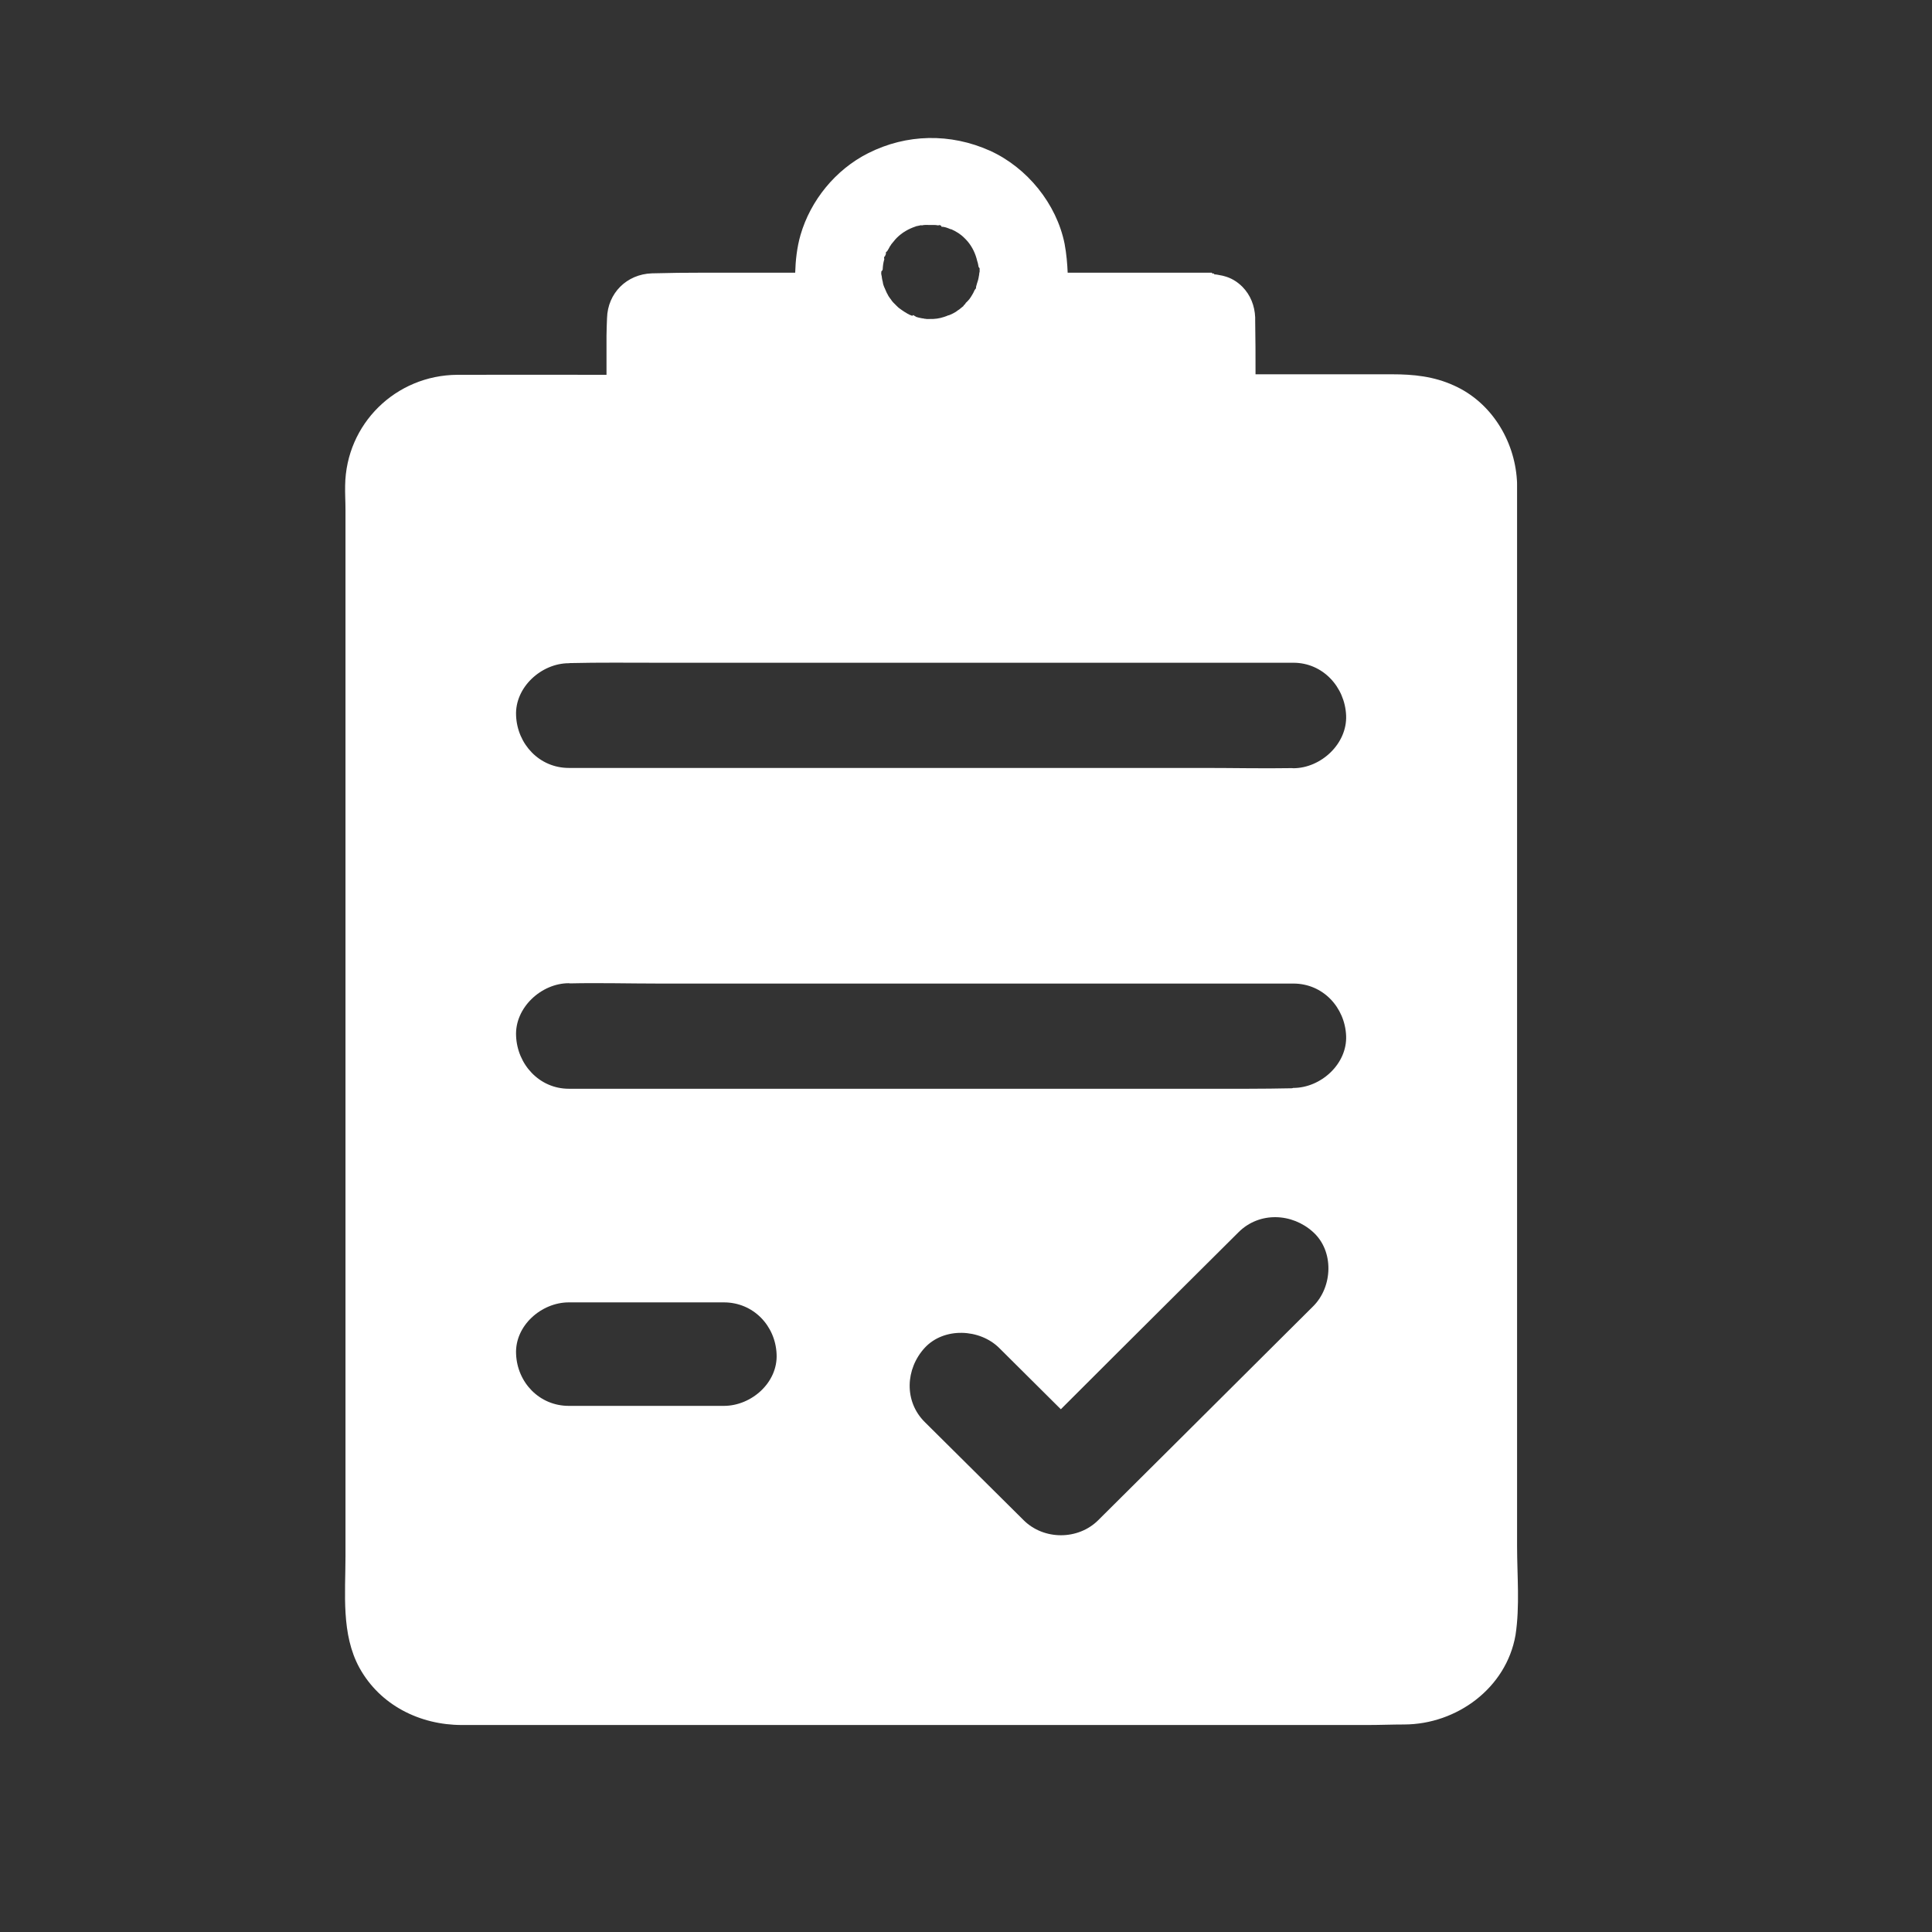 <svg width="56" height="56" viewBox="0 0 56 56" fill="none" xmlns="http://www.w3.org/2000/svg">
<rect x="0" y="0" width="56" height="56" fill="#333333" stroke="none"/>
<g id="report">
<path id="Vector" d="M43.973 44.812V14.061C43.973 14.007 43.973 13.957 43.968 13.908C43.894 12.758 43.221 11.656 42.143 11.174C41.56 10.908 40.971 10.849 40.348 10.849H36.392C36.392 10.358 36.392 9.802 36.382 9.281V9.197C36.367 8.863 36.248 8.553 36.011 8.312C35.848 8.15 35.67 8.051 35.477 8.002C35.447 7.992 35.418 7.987 35.388 7.982C35.329 7.973 35.264 7.953 35.205 7.953C35.2 7.953 35.195 7.953 35.195 7.948C35.195 7.943 35.19 7.938 35.19 7.933C35.17 7.913 35.146 7.953 35.126 7.904H30.947C30.937 7.658 30.912 7.353 30.858 7.068C30.626 5.907 29.77 4.855 28.692 4.368C27.55 3.856 26.279 3.876 25.161 4.442C24.216 4.919 23.494 5.809 23.203 6.812C23.099 7.171 23.059 7.559 23.049 7.904H20.404C19.904 7.904 19.395 7.909 18.895 7.923C18.163 7.948 17.614 8.499 17.595 9.222C17.59 9.384 17.58 9.561 17.58 9.728V10.864C16.146 10.864 14.702 10.859 13.258 10.864C11.467 10.874 10.028 12.29 10.004 14.075C9.999 14.312 10.014 14.543 10.014 14.779V45.112C10.014 46.184 9.885 47.369 10.419 48.343C11.018 49.429 12.175 50 13.386 50H39.646C39.997 50 40.353 49.985 40.704 49.985C42.227 49.98 43.661 48.928 43.928 47.394C44.057 46.557 43.973 45.653 43.973 44.812ZM25.586 7.795C25.586 7.771 25.591 7.751 25.591 7.727C25.596 7.682 25.601 7.638 25.611 7.594L25.626 7.535C25.626 7.53 25.631 7.525 25.631 7.52C25.636 7.51 25.626 7.5 25.626 7.486C25.631 7.471 25.626 7.456 25.626 7.441H25.641C25.641 7.436 25.651 7.432 25.651 7.427C25.651 7.422 25.656 7.422 25.656 7.417C25.66 7.407 25.66 7.397 25.666 7.392C25.67 7.377 25.675 7.368 25.68 7.353C25.68 7.348 25.68 7.348 25.685 7.348C25.685 7.343 25.675 7.343 25.675 7.338C25.68 7.328 25.67 7.323 25.67 7.318C25.67 7.314 25.685 7.314 25.685 7.314C25.69 7.309 25.695 7.304 25.7 7.294C25.7 7.289 25.705 7.289 25.71 7.284C25.71 7.284 25.71 7.279 25.715 7.279C25.715 7.274 25.72 7.274 25.72 7.274C25.725 7.269 25.725 7.259 25.73 7.255C25.73 7.255 25.73 7.25 25.735 7.25C25.74 7.245 25.74 7.235 25.745 7.23C25.75 7.225 25.75 7.22 25.755 7.215C25.759 7.205 25.769 7.191 25.774 7.181L25.789 7.151L25.819 7.107C25.829 7.087 25.843 7.068 25.858 7.053C25.873 7.038 25.883 7.018 25.898 7.004L25.903 6.999C25.918 6.984 25.928 6.964 25.942 6.95C25.957 6.93 25.977 6.915 25.992 6.896C26.15 6.738 26.333 6.635 26.536 6.566C26.546 6.561 26.551 6.561 26.561 6.556C26.57 6.556 26.575 6.551 26.585 6.551H26.59C26.625 6.541 26.664 6.537 26.699 6.527C26.709 6.527 26.714 6.537 26.724 6.532C26.803 6.512 26.887 6.522 26.971 6.522C27.045 6.522 27.119 6.517 27.184 6.532C27.203 6.537 27.223 6.522 27.238 6.522C27.243 6.522 27.253 6.532 27.258 6.537C27.268 6.541 27.278 6.522 27.288 6.571C27.377 6.571 27.461 6.605 27.545 6.64C27.555 6.645 27.564 6.645 27.574 6.645C27.718 6.709 27.851 6.792 27.96 6.905L27.995 6.94C28.015 6.959 28.029 6.979 28.049 6.999C28.188 7.166 28.277 7.358 28.326 7.569C28.336 7.599 28.346 7.628 28.351 7.663C28.356 7.687 28.361 7.712 28.366 7.741C28.366 7.746 28.381 7.751 28.381 7.756C28.381 7.766 28.395 7.771 28.395 7.781V7.874C28.395 7.889 28.385 7.904 28.385 7.918C28.385 7.933 28.381 7.943 28.381 7.958C28.381 7.973 28.375 7.982 28.375 7.997C28.375 8.002 28.371 8.007 28.371 8.007V8.017C28.371 8.027 28.366 8.036 28.366 8.046C28.361 8.071 28.356 8.091 28.351 8.115C28.346 8.125 28.346 8.135 28.341 8.145C28.336 8.169 28.326 8.189 28.321 8.209C28.316 8.228 28.311 8.243 28.306 8.263C28.301 8.272 28.301 8.287 28.296 8.297C28.296 8.302 28.296 8.307 28.291 8.312C28.291 8.317 28.296 8.322 28.291 8.327V8.346C28.291 8.361 28.272 8.376 28.267 8.386C28.267 8.391 28.262 8.395 28.257 8.395L28.242 8.425C28.232 8.445 28.222 8.469 28.212 8.489C28.202 8.509 28.192 8.528 28.178 8.548C28.173 8.558 28.168 8.563 28.163 8.572C28.148 8.602 28.128 8.627 28.108 8.656C28.104 8.666 28.094 8.676 28.084 8.686C28.059 8.72 28.024 8.75 27.995 8.779C27.975 8.804 27.975 8.828 27.925 8.853H27.935C27.935 8.872 27.901 8.887 27.881 8.907C27.861 8.922 27.846 8.936 27.827 8.951L27.822 8.956C27.802 8.971 27.782 8.986 27.757 9C27.752 9.005 27.742 9.01 27.738 9.015C27.728 9.025 27.713 9.03 27.703 9.04C27.663 9.064 27.619 9.089 27.574 9.109C27.564 9.113 27.555 9.118 27.54 9.123C27.53 9.128 27.52 9.133 27.505 9.138H27.495C27.49 9.138 27.485 9.143 27.48 9.143C27.476 9.143 27.471 9.148 27.466 9.148C27.456 9.153 27.441 9.158 27.431 9.163C27.421 9.168 27.406 9.172 27.391 9.177C27.381 9.182 27.372 9.182 27.362 9.187C27.233 9.231 27.09 9.251 26.946 9.246H26.862C26.852 9.246 26.843 9.246 26.833 9.241H26.813C26.808 9.241 26.798 9.241 26.793 9.236C26.783 9.236 26.778 9.236 26.768 9.231C26.753 9.231 26.744 9.227 26.729 9.227C26.719 9.227 26.709 9.222 26.704 9.222C26.654 9.212 26.605 9.202 26.561 9.187C26.546 9.182 26.536 9.168 26.521 9.163C26.501 9.158 26.486 9.133 26.467 9.133L26.462 9.143C26.457 9.143 26.452 9.148 26.447 9.148V9.153H26.442C26.437 9.148 26.432 9.148 26.422 9.148C26.417 9.148 26.417 9.143 26.412 9.143C26.407 9.143 26.407 9.138 26.402 9.138C26.397 9.138 26.392 9.133 26.387 9.133C26.378 9.128 26.373 9.128 26.363 9.123C26.353 9.118 26.343 9.113 26.338 9.109C26.333 9.104 26.328 9.104 26.318 9.099C26.313 9.094 26.308 9.094 26.299 9.089C26.289 9.084 26.284 9.079 26.274 9.074C26.269 9.069 26.264 9.069 26.259 9.064C26.249 9.059 26.239 9.054 26.234 9.049C26.229 9.045 26.224 9.045 26.219 9.04C26.214 9.04 26.209 9.035 26.209 9.035C26.204 9.035 26.204 9.03 26.2 9.03L26.195 9.025C26.195 9.025 26.19 9.025 26.19 9.02C26.18 9.015 26.175 9.01 26.165 9.005C26.16 9 26.155 9 26.15 8.995C26.12 8.976 26.086 8.951 26.056 8.927C26.036 8.912 26.021 8.897 26.007 8.882L25.987 8.863C25.982 8.858 25.972 8.853 25.967 8.843L25.957 8.833L25.947 8.823L25.923 8.799L25.918 8.794L25.913 8.789L25.908 8.784L25.903 8.779L25.888 8.764C25.883 8.754 25.873 8.75 25.868 8.74C25.853 8.725 25.839 8.705 25.829 8.686C25.819 8.671 25.804 8.656 25.794 8.641C25.764 8.602 25.74 8.563 25.72 8.518C25.71 8.504 25.7 8.484 25.695 8.469C25.69 8.464 25.685 8.454 25.685 8.445C25.68 8.43 25.67 8.42 25.666 8.405C25.656 8.386 25.651 8.366 25.641 8.346C25.636 8.341 25.636 8.332 25.631 8.327C25.626 8.307 25.616 8.292 25.611 8.272C25.606 8.263 25.601 8.248 25.601 8.238C25.601 8.233 25.596 8.228 25.596 8.218C25.591 8.209 25.591 8.199 25.591 8.189C25.586 8.179 25.586 8.169 25.586 8.159C25.581 8.15 25.581 8.135 25.576 8.125C25.572 8.11 25.572 8.095 25.567 8.081C25.562 8.056 25.562 8.036 25.557 8.012V8.002C25.557 7.997 25.552 7.992 25.552 7.987C25.552 7.968 25.542 7.953 25.542 7.933C25.542 7.909 25.547 7.889 25.547 7.864C25.581 7.84 25.586 7.815 25.586 7.795ZM20.982 40.75H16.487C15.632 40.75 14.993 40.071 14.959 39.25C14.919 38.428 15.691 37.75 16.487 37.75H20.982C21.838 37.75 22.476 38.428 22.51 39.25C22.55 40.071 21.783 40.75 20.982 40.75ZM38.063 37.863L37.282 38.64C36.169 39.751 35.052 40.858 33.939 41.969L31.832 44.064C31.249 44.645 30.255 44.645 29.671 44.064C28.717 43.115 27.762 42.166 26.803 41.217C26.2 40.617 26.244 39.678 26.803 39.068C27.362 38.463 28.4 38.512 28.964 39.073L30.749 40.848C31.763 39.835 32.782 38.817 33.796 37.809L35.902 35.714C36.506 35.114 37.455 35.158 38.063 35.714C38.672 36.265 38.632 37.297 38.063 37.863ZM37.485 31.534C37.475 31.534 37.46 31.544 37.45 31.544C36.599 31.563 35.744 31.558 34.889 31.558H16.487C15.632 31.558 14.993 30.85 14.959 30.029C14.919 29.208 15.691 28.499 16.487 28.499C16.497 28.499 16.512 28.504 16.522 28.504C17.372 28.485 18.228 28.509 19.083 28.509H37.49C38.345 28.509 38.983 29.198 39.018 30.024C39.052 30.84 38.286 31.534 37.485 31.534ZM37.485 22.268C37.475 22.268 37.46 22.264 37.45 22.264C36.599 22.278 35.744 22.259 34.889 22.259H16.487C15.632 22.259 14.993 21.565 14.959 20.744C14.919 19.923 15.691 19.224 16.487 19.224C16.497 19.224 16.512 19.22 16.522 19.22C17.372 19.2 18.228 19.21 19.083 19.21H37.49C38.345 19.21 38.983 19.913 39.018 20.739C39.052 21.56 38.286 22.268 37.485 22.268Z" fill="white"/>
</g>
</svg>
